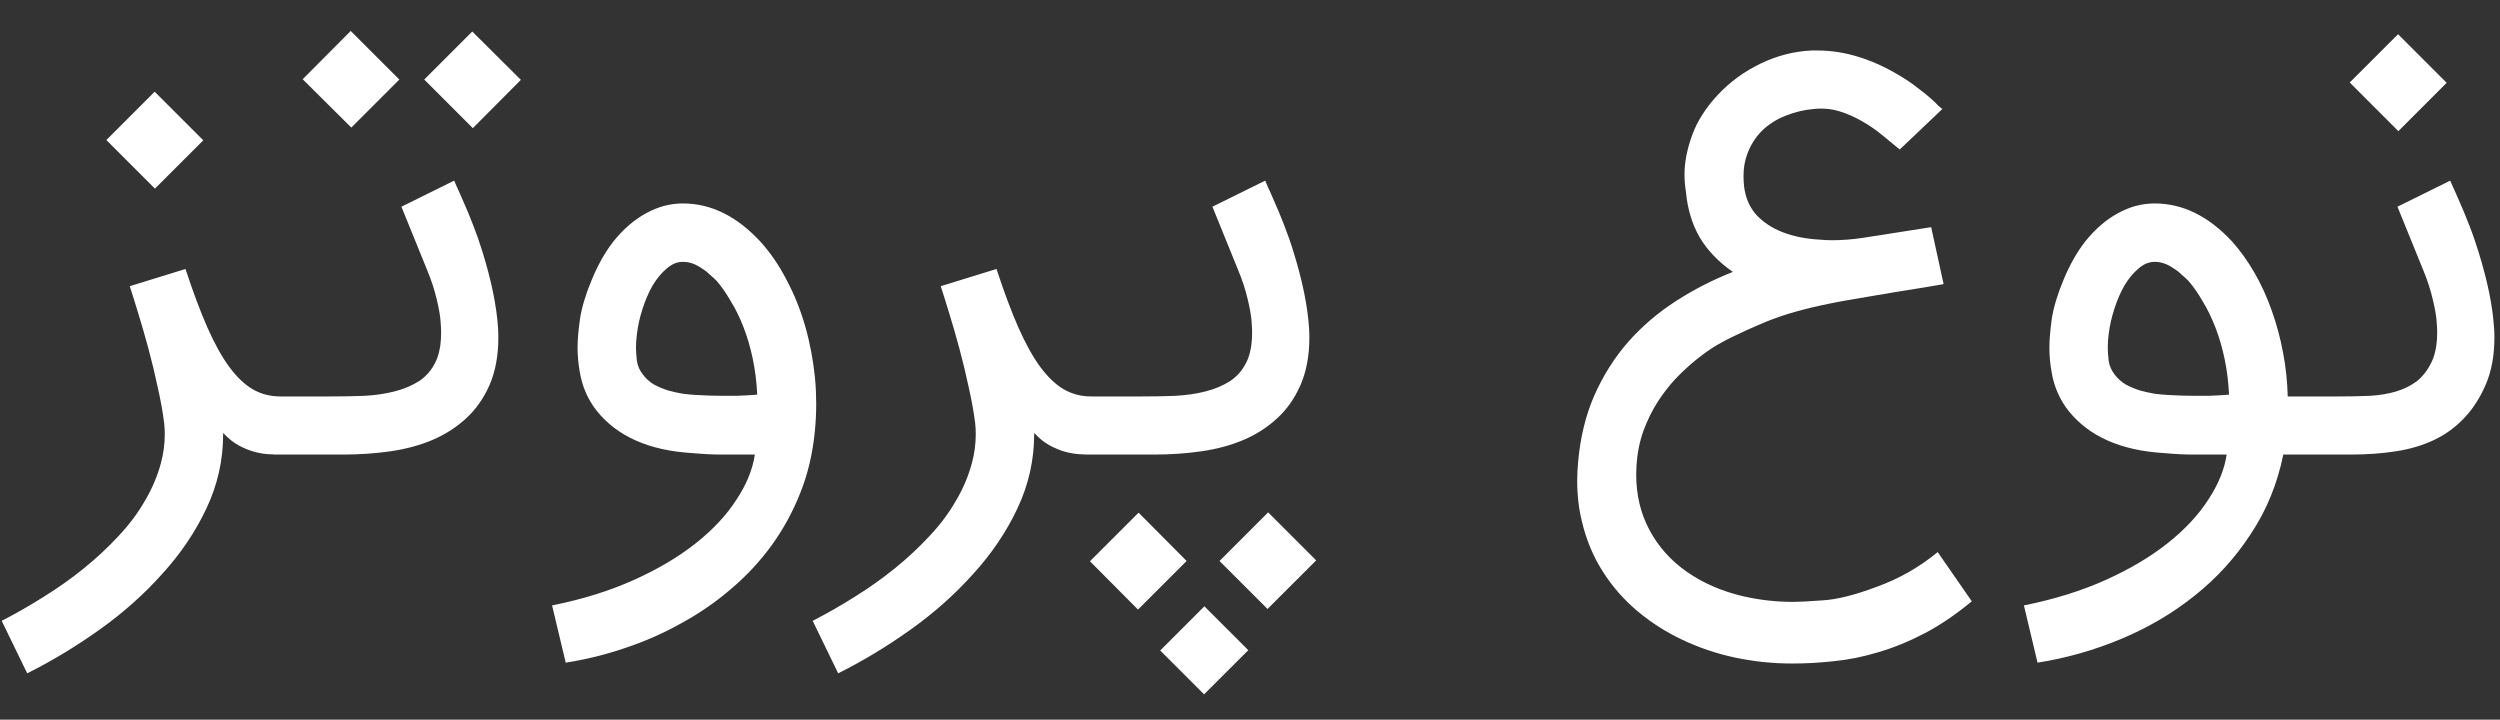 <svg width="66" height="19" viewBox="0 0 66 19" fill="none" xmlns="http://www.w3.org/2000/svg">
<rect x="0" y="0" width="66" height="19" fill="#333333" stroke="none"/>
<path d="M5.891 11.46C5.891 12.143 5.745 12.796 5.453 13.416C5.161 14.037 4.772 14.614 4.287 15.146C3.807 15.684 3.257 16.174 2.636 16.617C2.015 17.061 1.376 17.447 0.718 17.776L0.045 16.39C0.421 16.197 0.794 15.983 1.164 15.749C1.535 15.519 1.884 15.271 2.213 15.005C2.542 14.739 2.844 14.457 3.121 14.16C3.397 13.868 3.63 13.56 3.817 13.236C4.01 12.913 4.154 12.576 4.248 12.227C4.316 11.976 4.35 11.721 4.35 11.46C4.35 11.356 4.344 11.259 4.334 11.17C4.297 10.873 4.24 10.555 4.162 10.216C4.089 9.871 4.008 9.535 3.919 9.206C3.83 8.877 3.742 8.57 3.653 8.283C3.564 7.99 3.489 7.748 3.426 7.555L4.897 7.101C5.096 7.706 5.289 8.223 5.477 8.65C5.664 9.073 5.857 9.42 6.056 9.691C6.254 9.957 6.46 10.153 6.674 10.278C6.893 10.403 7.133 10.466 7.394 10.466H7.519V12H7.386C7.313 12 7.219 11.997 7.104 11.992C6.99 11.987 6.862 11.966 6.721 11.93C6.585 11.893 6.444 11.836 6.298 11.757C6.157 11.679 6.022 11.57 5.891 11.429V11.46ZM5.367 3.704L4.091 4.98L2.808 3.697L4.083 2.421L5.367 3.704ZM7.224 10.466H8.735C9.037 10.466 9.332 10.461 9.619 10.45C9.906 10.435 10.172 10.396 10.417 10.333C10.663 10.27 10.879 10.179 11.067 10.059C11.255 9.934 11.401 9.762 11.505 9.543C11.557 9.433 11.597 9.295 11.623 9.128C11.638 9.018 11.646 8.901 11.646 8.776C11.646 8.708 11.641 8.606 11.63 8.47C11.62 8.33 11.586 8.139 11.529 7.899C11.471 7.654 11.388 7.398 11.278 7.132L10.597 5.457L11.99 4.769C11.99 4.774 12.014 4.829 12.061 4.933C12.108 5.032 12.168 5.168 12.241 5.34C12.319 5.512 12.403 5.713 12.491 5.943C12.58 6.167 12.664 6.407 12.742 6.663C12.976 7.419 13.112 8.087 13.149 8.666C13.154 8.75 13.156 8.833 13.156 8.917C13.156 9.391 13.078 9.809 12.922 10.169C12.765 10.524 12.556 10.818 12.296 11.053C12.04 11.288 11.745 11.476 11.411 11.617C11.077 11.757 10.71 11.857 10.308 11.914C9.911 11.971 9.499 12 9.071 12H7.224V10.466ZM10.543 2.1L9.275 3.368L7.991 2.092L9.259 0.817L10.543 2.1ZM13.751 2.108L12.483 3.383L11.2 2.1L12.468 0.832L13.751 2.108ZM18.027 6.913C17.875 6.913 17.732 6.973 17.596 7.093C17.46 7.208 17.338 7.357 17.228 7.539C17.124 7.722 17.035 7.928 16.962 8.157C16.889 8.382 16.84 8.603 16.814 8.823C16.798 8.943 16.79 9.06 16.79 9.175C16.79 9.269 16.798 9.386 16.814 9.527C16.834 9.663 16.889 9.785 16.978 9.895C17.056 9.999 17.153 10.085 17.267 10.153C17.387 10.216 17.513 10.268 17.643 10.31C17.779 10.346 17.909 10.375 18.034 10.396C18.165 10.411 18.277 10.422 18.371 10.427C18.632 10.443 18.877 10.45 19.107 10.45C19.164 10.45 19.273 10.45 19.435 10.45C19.602 10.445 19.787 10.435 19.991 10.419C19.975 10.085 19.936 9.77 19.873 9.472C19.811 9.175 19.73 8.898 19.631 8.643C19.532 8.387 19.42 8.157 19.294 7.954C19.174 7.745 19.049 7.565 18.919 7.414C18.867 7.362 18.807 7.307 18.739 7.25C18.676 7.187 18.606 7.132 18.527 7.085C18.454 7.033 18.376 6.991 18.293 6.96C18.209 6.929 18.12 6.913 18.027 6.913ZM14.575 15.983C15.379 15.822 16.099 15.597 16.735 15.31C17.372 15.024 17.917 14.7 18.371 14.34C18.825 13.98 19.182 13.597 19.443 13.19C19.709 12.788 19.871 12.391 19.928 12H19.568C19.443 12 19.266 12 19.036 12C18.812 12 18.556 11.987 18.269 11.961C17.137 11.893 16.3 11.523 15.757 10.85C15.517 10.547 15.366 10.197 15.303 9.801C15.267 9.592 15.248 9.383 15.248 9.175C15.248 8.977 15.269 8.726 15.311 8.423C15.358 8.116 15.462 7.769 15.624 7.383C15.786 6.991 15.976 6.655 16.195 6.373C16.461 6.044 16.748 5.797 17.056 5.63C17.369 5.457 17.693 5.371 18.027 5.371C18.767 5.371 19.448 5.705 20.069 6.373C20.335 6.665 20.567 7.004 20.766 7.39C20.969 7.771 21.134 8.181 21.259 8.619C21.384 9.057 21.47 9.514 21.517 9.989C21.538 10.213 21.548 10.437 21.548 10.662C21.548 10.912 21.535 11.163 21.509 11.413C21.452 11.987 21.324 12.522 21.126 13.017C20.927 13.518 20.674 13.98 20.367 14.403C20.059 14.825 19.701 15.209 19.294 15.553C18.893 15.897 18.457 16.197 17.987 16.453C17.523 16.714 17.033 16.93 16.516 17.103C16 17.28 15.473 17.41 14.935 17.494L14.575 15.983ZM27.302 11.46C27.302 12.143 27.155 12.796 26.863 13.416C26.571 14.037 26.182 14.614 25.697 15.146C25.217 15.684 24.667 16.174 24.046 16.617C23.425 17.061 22.786 17.447 22.128 17.776L21.455 16.39C21.831 16.197 22.204 15.983 22.575 15.749C22.945 15.519 23.294 15.271 23.623 15.005C23.952 14.739 24.255 14.457 24.531 14.16C24.808 13.868 25.04 13.56 25.227 13.236C25.421 12.913 25.564 12.576 25.658 12.227C25.726 11.976 25.76 11.721 25.76 11.46C25.76 11.356 25.755 11.259 25.744 11.17C25.707 10.873 25.65 10.555 25.572 10.216C25.499 9.871 25.418 9.535 25.329 9.206C25.241 8.877 25.152 8.57 25.063 8.283C24.974 7.99 24.899 7.748 24.836 7.555L26.308 7.101C26.506 7.706 26.699 8.223 26.887 8.65C27.075 9.073 27.267 9.42 27.466 9.691C27.664 9.957 27.87 10.153 28.084 10.278C28.303 10.403 28.543 10.466 28.804 10.466H28.929V12H28.796C28.723 12 28.629 11.997 28.515 11.992C28.4 11.987 28.272 11.966 28.131 11.93C27.995 11.893 27.855 11.836 27.708 11.757C27.567 11.679 27.432 11.57 27.302 11.429V11.46ZM28.634 10.466H30.145C30.448 10.466 30.742 10.461 31.029 10.45C31.316 10.435 31.582 10.396 31.828 10.333C32.073 10.27 32.289 10.179 32.477 10.059C32.665 9.934 32.811 9.762 32.915 9.543C32.968 9.433 33.007 9.295 33.033 9.128C33.048 9.018 33.056 8.901 33.056 8.776C33.056 8.708 33.051 8.606 33.041 8.47C33.03 8.33 32.996 8.139 32.939 7.899C32.882 7.654 32.798 7.398 32.688 7.132L32.008 5.457L33.401 4.769C33.401 4.774 33.424 4.829 33.471 4.933C33.518 5.032 33.578 5.168 33.651 5.34C33.729 5.512 33.813 5.713 33.901 5.943C33.99 6.167 34.074 6.407 34.152 6.663C34.387 7.419 34.522 8.087 34.559 8.666C34.564 8.75 34.567 8.833 34.567 8.917C34.567 9.391 34.488 9.809 34.332 10.169C34.175 10.524 33.967 10.818 33.706 11.053C33.45 11.288 33.155 11.476 32.822 11.617C32.487 11.757 32.12 11.857 31.718 11.914C31.322 11.971 30.909 12 30.482 12H28.634V10.466ZM33.479 13.526L34.747 14.794L33.463 16.077L32.195 14.81L33.479 13.526ZM30.059 13.534L31.327 14.81L30.043 16.093L28.775 14.817L30.059 13.534ZM31.796 16.007L32.955 17.165L31.788 18.331L30.63 17.173L31.796 16.007ZM47.312 17.517C46.806 17.517 46.305 17.465 45.809 17.361C45.319 17.256 44.855 17.1 44.416 16.891C43.983 16.688 43.587 16.435 43.227 16.132C42.867 15.83 42.562 15.48 42.311 15.084C42.061 14.692 41.878 14.254 41.763 13.769C41.68 13.435 41.638 13.077 41.638 12.697C41.638 12.535 41.646 12.368 41.662 12.196C41.719 11.549 41.862 10.962 42.092 10.435C42.327 9.908 42.624 9.438 42.984 9.026C43.349 8.614 43.767 8.257 44.236 7.954C44.711 7.646 45.215 7.388 45.747 7.179C45.366 6.913 45.074 6.608 44.87 6.263C44.672 5.919 44.552 5.523 44.51 5.074C44.484 4.912 44.471 4.756 44.471 4.604C44.471 4.281 44.539 3.934 44.675 3.563C44.81 3.193 45.037 2.838 45.355 2.499C45.674 2.16 46.049 1.886 46.483 1.677C46.916 1.469 47.364 1.354 47.829 1.333H47.985C48.736 1.333 49.506 1.583 50.294 2.084C50.44 2.178 50.57 2.272 50.685 2.366C50.805 2.455 50.904 2.536 50.983 2.609C51.066 2.682 51.131 2.744 51.178 2.797C51.23 2.843 51.264 2.87 51.28 2.875L50.153 3.947C49.996 3.817 49.835 3.683 49.668 3.548C49.501 3.412 49.323 3.292 49.136 3.188C48.953 3.083 48.76 3 48.556 2.937C48.405 2.89 48.246 2.867 48.079 2.867C48.022 2.867 47.964 2.87 47.907 2.875C47.641 2.896 47.385 2.956 47.14 3.055C46.9 3.149 46.691 3.282 46.514 3.454C46.342 3.626 46.211 3.835 46.123 4.08C46.06 4.252 46.029 4.44 46.029 4.643C46.029 4.732 46.034 4.826 46.044 4.925C46.081 5.223 46.188 5.47 46.365 5.669C46.548 5.867 46.78 6.021 47.062 6.13C47.343 6.24 47.667 6.305 48.032 6.326C48.147 6.337 48.262 6.342 48.376 6.342C48.632 6.342 48.901 6.321 49.182 6.279L50.983 5.997L51.311 7.5C51.301 7.5 51.243 7.51 51.139 7.531C51.04 7.547 50.899 7.57 50.716 7.602C50.539 7.628 50.328 7.662 50.083 7.703C49.843 7.745 49.579 7.79 49.292 7.837C48.838 7.91 48.442 7.983 48.102 8.056C47.769 8.129 47.466 8.207 47.195 8.29C46.929 8.374 46.683 8.465 46.459 8.564C46.235 8.658 46.005 8.763 45.77 8.877C45.645 8.935 45.496 9.013 45.324 9.112C45.157 9.211 44.983 9.334 44.8 9.48C44.617 9.626 44.435 9.793 44.252 9.981C44.075 10.169 43.91 10.38 43.759 10.615C43.613 10.844 43.488 11.1 43.383 11.382C43.284 11.664 43.224 11.966 43.203 12.29C43.198 12.373 43.196 12.454 43.196 12.532C43.196 13.064 43.31 13.547 43.54 13.98C43.769 14.418 44.098 14.789 44.526 15.091C44.959 15.394 45.457 15.61 46.021 15.741C46.449 15.84 46.887 15.89 47.336 15.89C47.482 15.89 47.74 15.877 48.11 15.85C48.486 15.83 48.966 15.71 49.55 15.49C50.14 15.277 50.675 14.971 51.155 14.575L52.055 15.874C51.627 16.229 51.207 16.513 50.795 16.727C50.383 16.941 49.978 17.105 49.582 17.22C49.185 17.34 48.796 17.418 48.416 17.455C48.04 17.497 47.672 17.517 47.312 17.517ZM53.431 15.983C54.234 15.822 54.954 15.597 55.591 15.31C56.227 15.024 56.773 14.7 57.226 14.34C57.68 13.98 58.038 13.597 58.299 13.19C58.565 12.788 58.726 12.391 58.784 12H58.424C58.299 12 58.121 12 57.892 12C57.667 12 57.412 11.987 57.125 11.961C55.992 11.893 55.155 11.523 54.612 10.85C54.373 10.547 54.221 10.197 54.159 9.801C54.122 9.592 54.104 9.383 54.104 9.175C54.104 8.977 54.125 8.726 54.166 8.423C54.213 8.116 54.318 7.769 54.479 7.383C54.641 6.991 54.832 6.655 55.051 6.373C55.317 6.044 55.604 5.797 55.912 5.63C56.225 5.457 56.548 5.371 56.882 5.371C57.623 5.371 58.304 5.705 58.925 6.373C59.144 6.618 59.342 6.895 59.519 7.203C59.697 7.51 59.848 7.842 59.973 8.197C60.099 8.546 60.198 8.914 60.271 9.3C60.344 9.681 60.386 10.07 60.396 10.466H61.139V12H60.279C60.122 12.772 59.838 13.469 59.425 14.09C59.019 14.716 58.523 15.261 57.939 15.725C57.359 16.19 56.712 16.57 55.998 16.868C55.288 17.165 54.553 17.374 53.791 17.494L53.431 15.983ZM56.882 6.913C56.731 6.913 56.587 6.973 56.452 7.093C56.316 7.208 56.193 7.357 56.084 7.539C55.979 7.722 55.891 7.928 55.818 8.157C55.745 8.382 55.695 8.603 55.669 8.823C55.653 8.943 55.645 9.06 55.645 9.175C55.645 9.269 55.653 9.386 55.669 9.527C55.69 9.663 55.745 9.785 55.833 9.895C55.912 9.999 56.008 10.085 56.123 10.153C56.243 10.216 56.368 10.268 56.499 10.31C56.634 10.346 56.765 10.375 56.89 10.396C57.02 10.411 57.133 10.422 57.226 10.427C57.487 10.443 57.733 10.45 57.962 10.45C58.019 10.45 58.129 10.45 58.291 10.45C58.458 10.445 58.643 10.435 58.846 10.419C58.831 10.085 58.792 9.77 58.729 9.472C58.666 9.175 58.586 8.898 58.486 8.643C58.387 8.387 58.275 8.157 58.15 7.954C58.03 7.745 57.905 7.565 57.774 7.414C57.722 7.362 57.662 7.307 57.594 7.25C57.532 7.187 57.461 7.132 57.383 7.085C57.31 7.033 57.232 6.991 57.148 6.96C57.065 6.929 56.976 6.913 56.882 6.913ZM60.82 10.466H61.728C62.031 10.466 62.31 10.461 62.565 10.45C62.821 10.435 63.053 10.396 63.262 10.333C63.471 10.27 63.653 10.179 63.81 10.059C63.966 9.934 64.097 9.762 64.201 9.543C64.253 9.433 64.292 9.295 64.318 9.128C64.334 9.018 64.342 8.901 64.342 8.776C64.342 8.708 64.337 8.606 64.326 8.47C64.316 8.33 64.282 8.139 64.224 7.899C64.167 7.654 64.084 7.398 63.974 7.132L63.293 5.457L64.686 4.769C64.686 4.774 64.71 4.829 64.757 4.933C64.803 5.032 64.864 5.168 64.937 5.34C65.015 5.512 65.098 5.713 65.187 5.943C65.276 6.167 65.359 6.407 65.437 6.663C65.672 7.419 65.808 8.087 65.844 8.666C65.85 8.75 65.852 8.833 65.852 8.917C65.852 9.391 65.774 9.809 65.617 10.169C65.461 10.524 65.268 10.818 65.038 11.053C64.814 11.288 64.553 11.476 64.256 11.617C63.958 11.757 63.624 11.857 63.254 11.914C62.889 11.971 62.492 12 62.064 12H60.82V10.466ZM64.592 2.186L63.317 3.462L62.033 2.178L63.309 0.903L64.592 2.186Z" fill="white"/>
</svg>
